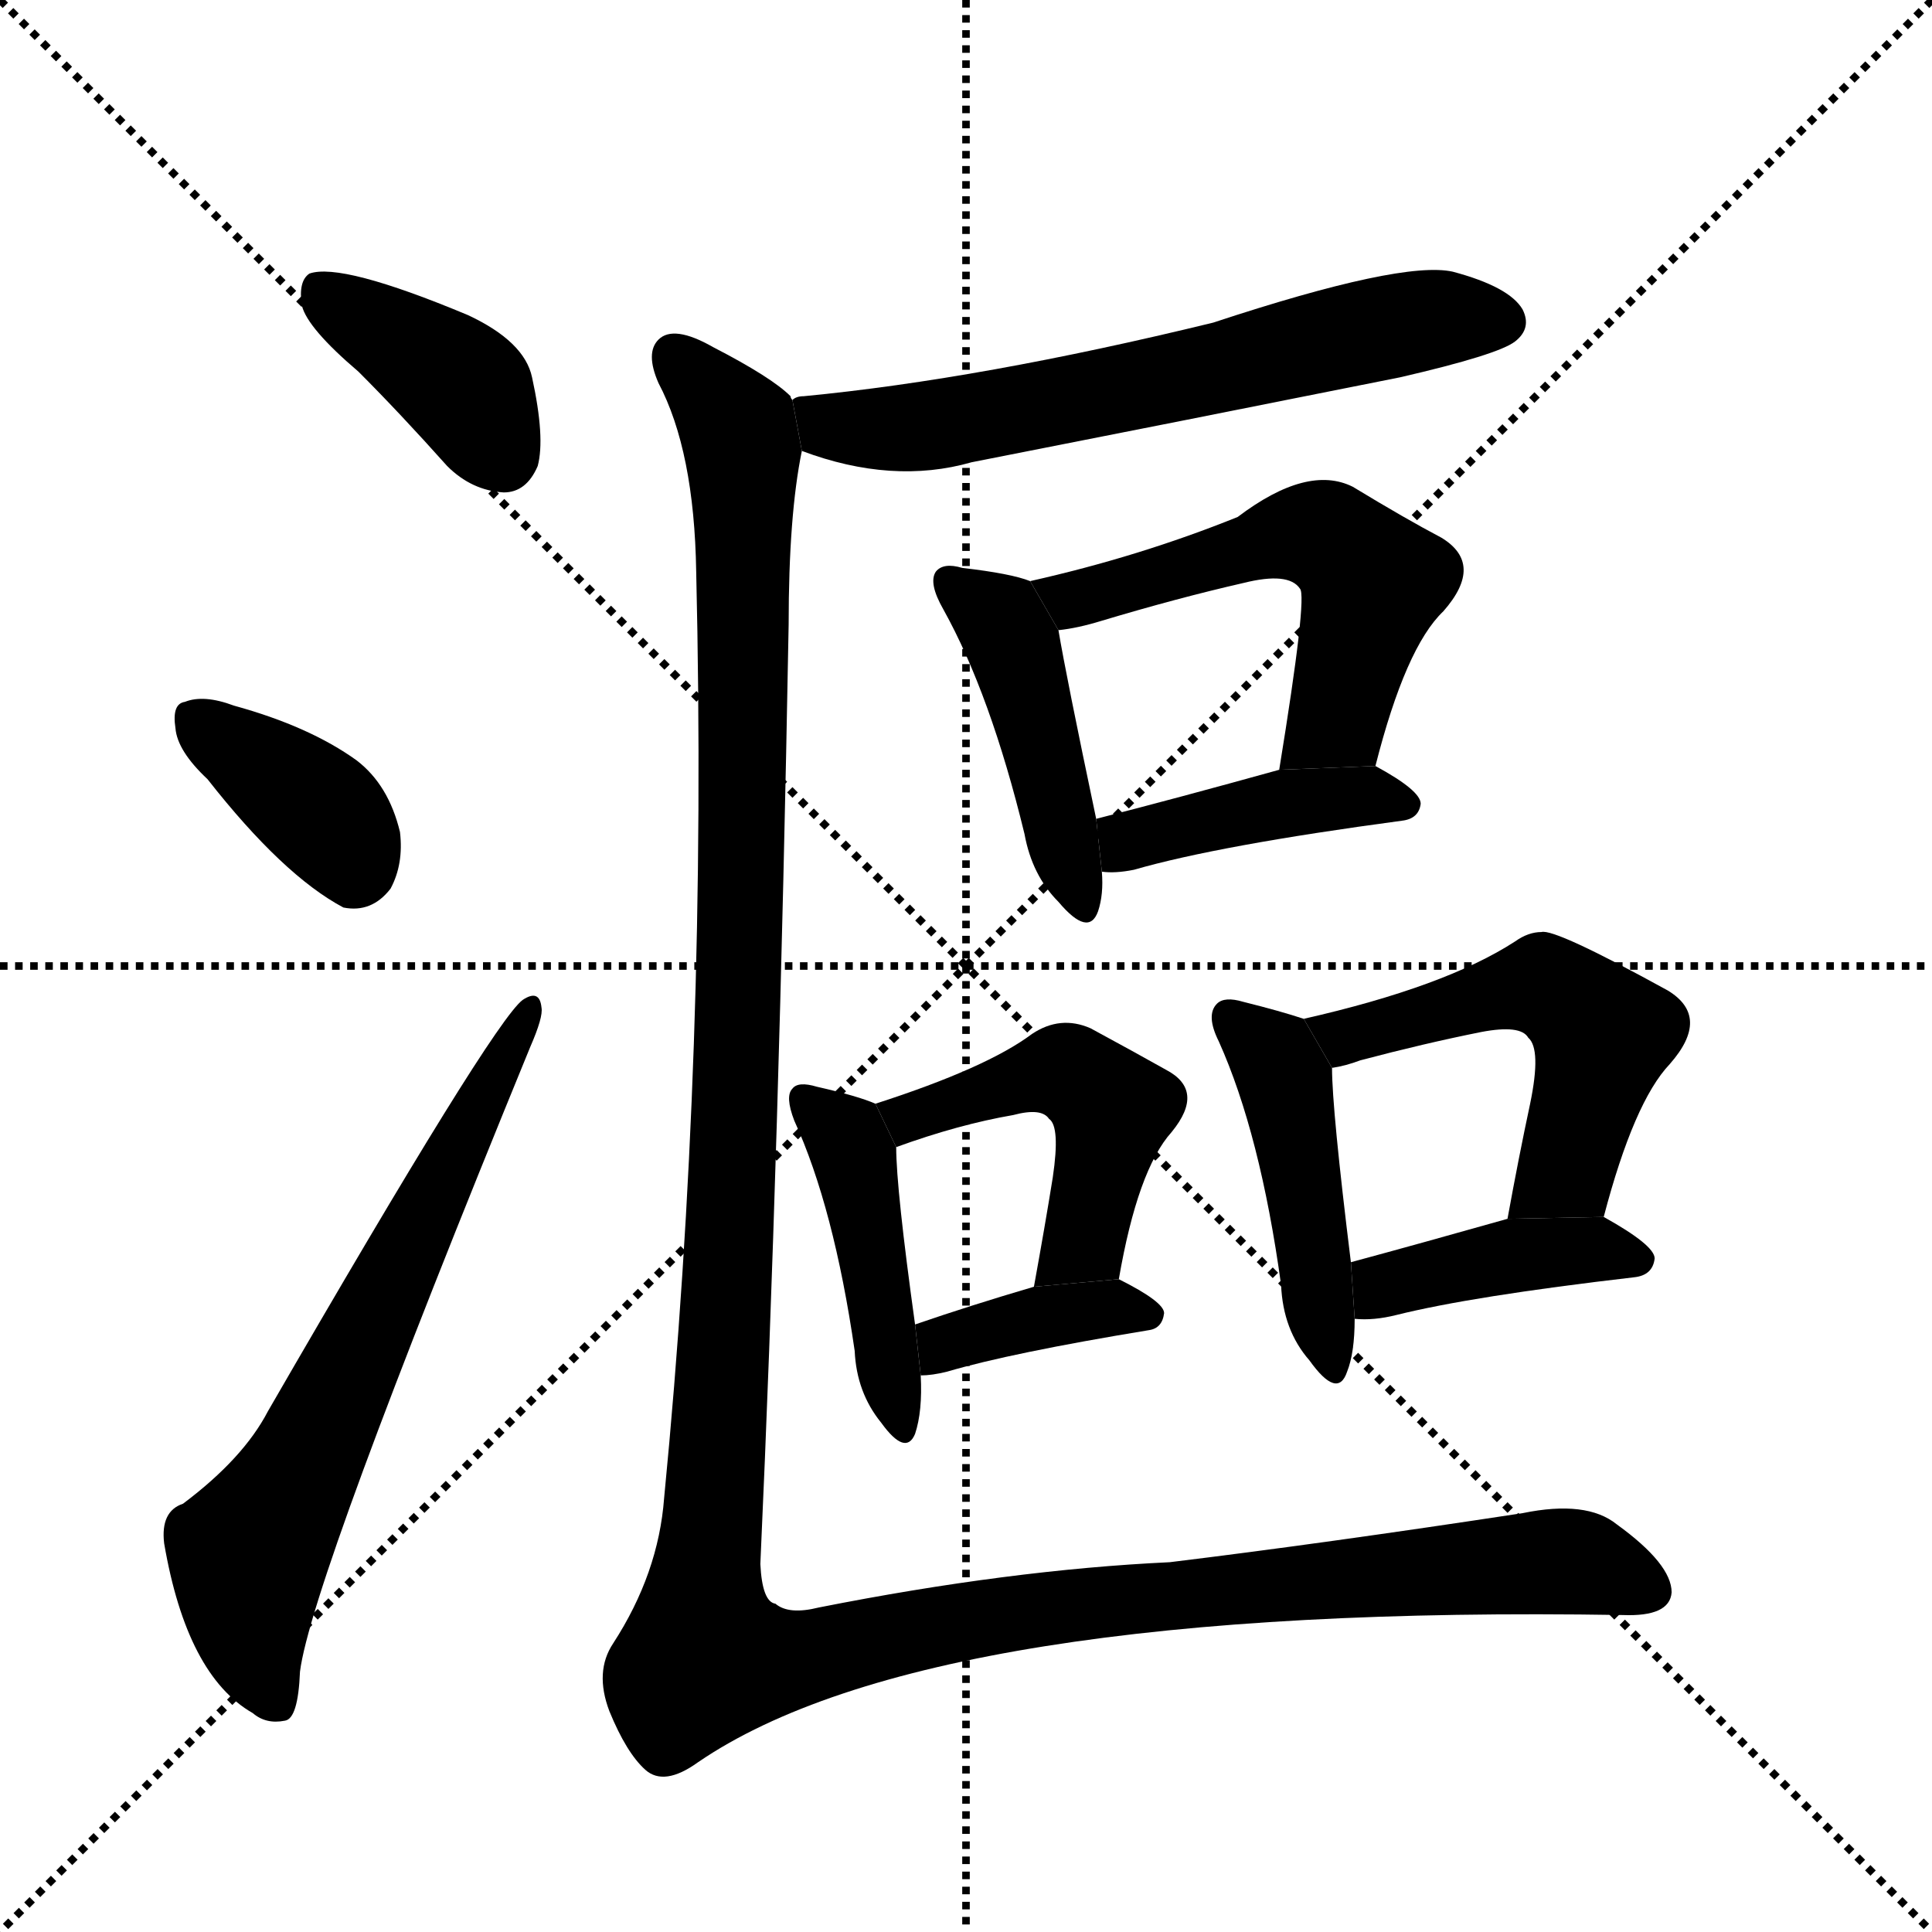 <svg version="1.1" viewBox="0 0 1024 1024" xmlns="http://www.w3.org/2000/svg">
  <g stroke="black" stroke-dasharray="1,1" stroke-width="1" transform="scale(4, 4)">
    <line x1="0" y1="0" x2="256" y2="256"></line>
    <line x1="256" y1="0" x2="0" y2="256"></line>
    <line x1="128" y1="0" x2="128" y2="256"></line>
    <line x1="0" y1="128" x2="256" y2="128"></line>
  </g>
  <g transform="scale(1, -1) translate(0, -900)">
    <style type="text/css">
      
        @keyframes keyframes0 {
          from {
            stroke: blue;
            stroke-dashoffset: 391;
            stroke-width: 128;
          }
          56% {
            animation-timing-function: step-end;
            stroke: blue;
            stroke-dashoffset: 0;
            stroke-width: 128;
          }
          to {
            stroke: black;
            stroke-width: 1024;
          }
        }
        #make-me-a-hanzi-animation-0 {
          animation: keyframes0 0.568s both;
          animation-delay: 0s;
          animation-timing-function: linear;
        }
      
        @keyframes keyframes1 {
          from {
            stroke: blue;
            stroke-dashoffset: 372;
            stroke-width: 128;
          }
          55% {
            animation-timing-function: step-end;
            stroke: blue;
            stroke-dashoffset: 0;
            stroke-width: 128;
          }
          to {
            stroke: black;
            stroke-width: 1024;
          }
        }
        #make-me-a-hanzi-animation-1 {
          animation: keyframes1 0.553s both;
          animation-delay: 0.568s;
          animation-timing-function: linear;
        }
      
        @keyframes keyframes2 {
          from {
            stroke: blue;
            stroke-dashoffset: 661;
            stroke-width: 128;
          }
          68% {
            animation-timing-function: step-end;
            stroke: blue;
            stroke-dashoffset: 0;
            stroke-width: 128;
          }
          to {
            stroke: black;
            stroke-width: 1024;
          }
        }
        #make-me-a-hanzi-animation-2 {
          animation: keyframes2 0.788s both;
          animation-delay: 1.121s;
          animation-timing-function: linear;
        }
      
        @keyframes keyframes3 {
          from {
            stroke: blue;
            stroke-dashoffset: 635;
            stroke-width: 128;
          }
          67% {
            animation-timing-function: step-end;
            stroke: blue;
            stroke-dashoffset: 0;
            stroke-width: 128;
          }
          to {
            stroke: black;
            stroke-width: 1024;
          }
        }
        #make-me-a-hanzi-animation-3 {
          animation: keyframes3 0.767s both;
          animation-delay: 1.909s;
          animation-timing-function: linear;
        }
      
        @keyframes keyframes4 {
          from {
            stroke: blue;
            stroke-dashoffset: 444;
            stroke-width: 128;
          }
          59% {
            animation-timing-function: step-end;
            stroke: blue;
            stroke-dashoffset: 0;
            stroke-width: 128;
          }
          to {
            stroke: black;
            stroke-width: 1024;
          }
        }
        #make-me-a-hanzi-animation-4 {
          animation: keyframes4 0.611s both;
          animation-delay: 2.676s;
          animation-timing-function: linear;
        }
      
        @keyframes keyframes5 {
          from {
            stroke: blue;
            stroke-dashoffset: 548;
            stroke-width: 128;
          }
          64% {
            animation-timing-function: step-end;
            stroke: blue;
            stroke-dashoffset: 0;
            stroke-width: 128;
          }
          to {
            stroke: black;
            stroke-width: 1024;
          }
        }
        #make-me-a-hanzi-animation-5 {
          animation: keyframes5 0.696s both;
          animation-delay: 3.287s;
          animation-timing-function: linear;
        }
      
        @keyframes keyframes6 {
          from {
            stroke: blue;
            stroke-dashoffset: 418;
            stroke-width: 128;
          }
          58% {
            animation-timing-function: step-end;
            stroke: blue;
            stroke-dashoffset: 0;
            stroke-width: 128;
          }
          to {
            stroke: black;
            stroke-width: 1024;
          }
        }
        #make-me-a-hanzi-animation-6 {
          animation: keyframes6 0.59s both;
          animation-delay: 3.983s;
          animation-timing-function: linear;
        }
      
        @keyframes keyframes7 {
          from {
            stroke: blue;
            stroke-dashoffset: 440;
            stroke-width: 128;
          }
          59% {
            animation-timing-function: step-end;
            stroke: blue;
            stroke-dashoffset: 0;
            stroke-width: 128;
          }
          to {
            stroke: black;
            stroke-width: 1024;
          }
        }
        #make-me-a-hanzi-animation-7 {
          animation: keyframes7 0.608s both;
          animation-delay: 4.573s;
          animation-timing-function: linear;
        }
      
        @keyframes keyframes8 {
          from {
            stroke: blue;
            stroke-dashoffset: 478;
            stroke-width: 128;
          }
          61% {
            animation-timing-function: step-end;
            stroke: blue;
            stroke-dashoffset: 0;
            stroke-width: 128;
          }
          to {
            stroke: black;
            stroke-width: 1024;
          }
        }
        #make-me-a-hanzi-animation-8 {
          animation: keyframes8 0.639s both;
          animation-delay: 5.181s;
          animation-timing-function: linear;
        }
      
        @keyframes keyframes9 {
          from {
            stroke: blue;
            stroke-dashoffset: 378;
            stroke-width: 128;
          }
          55% {
            animation-timing-function: step-end;
            stroke: blue;
            stroke-dashoffset: 0;
            stroke-width: 128;
          }
          to {
            stroke: black;
            stroke-width: 1024;
          }
        }
        #make-me-a-hanzi-animation-9 {
          animation: keyframes9 0.558s both;
          animation-delay: 5.82s;
          animation-timing-function: linear;
        }
      
        @keyframes keyframes10 {
          from {
            stroke: blue;
            stroke-dashoffset: 452;
            stroke-width: 128;
          }
          60% {
            animation-timing-function: step-end;
            stroke: blue;
            stroke-dashoffset: 0;
            stroke-width: 128;
          }
          to {
            stroke: black;
            stroke-width: 1024;
          }
        }
        #make-me-a-hanzi-animation-10 {
          animation: keyframes10 0.618s both;
          animation-delay: 6.378s;
          animation-timing-function: linear;
        }
      
        @keyframes keyframes11 {
          from {
            stroke: blue;
            stroke-dashoffset: 526;
            stroke-width: 128;
          }
          63% {
            animation-timing-function: step-end;
            stroke: blue;
            stroke-dashoffset: 0;
            stroke-width: 128;
          }
          to {
            stroke: black;
            stroke-width: 1024;
          }
        }
        #make-me-a-hanzi-animation-11 {
          animation: keyframes11 0.678s both;
          animation-delay: 6.996s;
          animation-timing-function: linear;
        }
      
        @keyframes keyframes12 {
          from {
            stroke: blue;
            stroke-dashoffset: 407;
            stroke-width: 128;
          }
          57% {
            animation-timing-function: step-end;
            stroke: blue;
            stroke-dashoffset: 0;
            stroke-width: 128;
          }
          to {
            stroke: black;
            stroke-width: 1024;
          }
        }
        #make-me-a-hanzi-animation-12 {
          animation: keyframes12 0.581s both;
          animation-delay: 7.674s;
          animation-timing-function: linear;
        }
      
        @keyframes keyframes13 {
          from {
            stroke: blue;
            stroke-dashoffset: 1463;
            stroke-width: 128;
          }
          83% {
            animation-timing-function: step-end;
            stroke: blue;
            stroke-dashoffset: 0;
            stroke-width: 128;
          }
          to {
            stroke: black;
            stroke-width: 1024;
          }
        }
        #make-me-a-hanzi-animation-13 {
          animation: keyframes13 1.441s both;
          animation-delay: 8.255s;
          animation-timing-function: linear;
        }
      
    </style>
    
      <path d="M 190 703 Q 212 681 237 653 Q 250 640 267 639 Q 279 639 285 653 Q 289 668 282 700 Q 278 719 248 733 Q 181 761 164 755 Q 158 751 160 738 Q 163 726 190 703 Z" fill="black"></path>
    
      <path d="M 110 487 Q 150 436 182 419 Q 197 416 207 429 Q 214 442 212 459 Q 206 484 189 497 Q 164 515 124 526 Q 108 532 98 528 Q 91 527 93 514 Q 94 502 110 487 Z" fill="black"></path>
    
      <path d="M 97 103 Q 85 99 87 82 Q 99 12 134 -8 Q 141 -14 151 -12 Q 158 -11 159 14 Q 165 62 281 345 Q 288 361 287 366 Q 286 376 277 370 Q 261 358 142 152 Q 129 127 97 103 Z" fill="black"></path>
    
      <path d="M 425 661 Q 473 643 515 655 Q 627 677 742 700 Q 794 712 803 719 Q 812 726 807 736 Q 800 748 770 756 Q 743 762 643 729 Q 520 699 426 690 Q 422 690 420 688 L 425 661 Z" fill="black"></path>
    
      <path d="M 546 592 Q 536 596 510 599 Q 500 602 496 597 Q 492 591 500 577 Q 525 532 543 458 Q 547 436 561 422 Q 577 403 582 417 Q 585 426 584 438 L 581 466 Q 565 542 561 566 L 546 592 Z" fill="black"></path>
    
      <path d="M 729 494 Q 745 557 765 576 Q 787 601 764 615 Q 745 625 717 642 Q 693 654 656 626 Q 604 605 546 592 L 561 566 Q 571 567 584 571 Q 624 583 659 591 Q 683 597 689 588 Q 693 584 678 492 L 729 494 Z" fill="black"></path>
    
      <path d="M 584 438 Q 591 437 601 439 Q 646 452 743 465 Q 752 466 753 474 Q 753 481 729 494 L 678 492 Q 624 477 581 466 L 584 438 Z" fill="black"></path>
    
      <path d="M 464 315 Q 455 319 433 324 Q 423 327 420 323 Q 416 319 421 306 Q 442 260 453 184 Q 454 162 467 146 Q 480 128 485 140 Q 489 152 488 171 L 485 198 Q 475 270 475 292 L 464 315 Z" fill="black"></path>
    
      <path d="M 593 222 Q 603 280 621 300 Q 639 322 618 333 Q 602 342 578 355 Q 562 362 547 352 Q 523 334 464 315 L 475 292 Q 508 304 537 309 Q 552 313 556 307 Q 562 303 558 276 Q 554 251 548 218 L 593 222 Z" fill="black"></path>
    
      <path d="M 488 171 Q 494 171 502 173 Q 536 183 609 195 Q 616 196 617 204 Q 617 210 593 222 L 548 218 Q 514 208 485 198 L 488 171 Z" fill="black"></path>
    
      <path d="M 691 360 Q 679 364 659 369 Q 649 372 645 368 Q 639 362 646 348 Q 668 299 679 219 Q 680 195 694 179 Q 709 158 714 173 Q 718 183 718 201 L 716 231 Q 706 312 706 334 L 691 360 Z" fill="black"></path>
    
      <path d="M 850 255 Q 866 316 885 336 Q 907 361 884 375 Q 824 408 817 406 Q 810 406 803 401 Q 766 377 691 360 L 706 334 Q 713 335 721 338 Q 755 347 785 353 Q 806 357 810 350 Q 817 344 811 315 Q 805 287 799 254 L 850 255 Z" fill="black"></path>
    
      <path d="M 718 201 Q 728 200 740 203 Q 780 213 866 223 Q 876 224 877 233 Q 877 240 850 255 L 799 254 Q 753 241 716 231 L 718 201 Z" fill="black"></path>
    
      <path d="M 420 688 Q 419 689 419 690 Q 409 700 378 716 Q 357 728 349 720 Q 342 713 349 697 Q 368 661 369 597 Q 375 342 352 106 Q 349 66 325 29 Q 315 14 323 -7 Q 332 -29 342 -38 Q 352 -47 370 -34 Q 493 50 860 44 Q 885 43 886 56 Q 886 71 857 92 Q 841 105 807 98 Q 702 82 620 72 Q 535 68 434 48 Q 418 44 411 50 Q 404 51 403 71 Q 413 291 418 569 Q 418 627 425 661 L 420 688 Z" fill="black"></path>
    
    
      <clipPath id="make-me-a-hanzi-clip-0">
        <path d="M 190 703 Q 212 681 237 653 Q 250 640 267 639 Q 279 639 285 653 Q 289 668 282 700 Q 278 719 248 733 Q 181 761 164 755 Q 158 751 160 738 Q 163 726 190 703 Z"></path>
      </clipPath>
      <path clip-path="url(#make-me-a-hanzi-clip-0)" d="M 169 748 L 240 700 L 266 658" fill="none" id="make-me-a-hanzi-animation-0" stroke-dasharray="263 526" stroke-linecap="round"></path>
    
      <clipPath id="make-me-a-hanzi-clip-1">
        <path d="M 110 487 Q 150 436 182 419 Q 197 416 207 429 Q 214 442 212 459 Q 206 484 189 497 Q 164 515 124 526 Q 108 532 98 528 Q 91 527 93 514 Q 94 502 110 487 Z"></path>
      </clipPath>
      <path clip-path="url(#make-me-a-hanzi-clip-1)" d="M 105 518 L 171 469 L 187 439" fill="none" id="make-me-a-hanzi-animation-1" stroke-dasharray="244 488" stroke-linecap="round"></path>
    
      <clipPath id="make-me-a-hanzi-clip-2">
        <path d="M 97 103 Q 85 99 87 82 Q 99 12 134 -8 Q 141 -14 151 -12 Q 158 -11 159 14 Q 165 62 281 345 Q 288 361 287 366 Q 286 376 277 370 Q 261 358 142 152 Q 129 127 97 103 Z"></path>
      </clipPath>
      <path clip-path="url(#make-me-a-hanzi-clip-2)" d="M 146 -3 L 134 27 L 132 73 L 280 364" fill="none" id="make-me-a-hanzi-animation-2" stroke-dasharray="533 1066" stroke-linecap="round"></path>
    
      <clipPath id="make-me-a-hanzi-clip-3">
        <path d="M 425 661 Q 473 643 515 655 Q 627 677 742 700 Q 794 712 803 719 Q 812 726 807 736 Q 800 748 770 756 Q 743 762 643 729 Q 520 699 426 690 Q 422 690 420 688 L 425 661 Z"></path>
      </clipPath>
      <path clip-path="url(#make-me-a-hanzi-clip-3)" d="M 425 682 L 440 674 L 491 674 L 752 730 L 796 730" fill="none" id="make-me-a-hanzi-animation-3" stroke-dasharray="507 1014" stroke-linecap="round"></path>
    
      <clipPath id="make-me-a-hanzi-clip-4">
        <path d="M 546 592 Q 536 596 510 599 Q 500 602 496 597 Q 492 591 500 577 Q 525 532 543 458 Q 547 436 561 422 Q 577 403 582 417 Q 585 426 584 438 L 581 466 Q 565 542 561 566 L 546 592 Z"></path>
      </clipPath>
      <path clip-path="url(#make-me-a-hanzi-clip-4)" d="M 504 592 L 536 560 L 572 422" fill="none" id="make-me-a-hanzi-animation-4" stroke-dasharray="316 632" stroke-linecap="round"></path>
    
      <clipPath id="make-me-a-hanzi-clip-5">
        <path d="M 729 494 Q 745 557 765 576 Q 787 601 764 615 Q 745 625 717 642 Q 693 654 656 626 Q 604 605 546 592 L 561 566 Q 571 567 584 571 Q 624 583 659 591 Q 683 597 689 588 Q 693 584 678 492 L 729 494 Z"></path>
      </clipPath>
      <path clip-path="url(#make-me-a-hanzi-clip-5)" d="M 554 588 L 568 582 L 676 615 L 708 612 L 728 591 L 708 519 L 684 504" fill="none" id="make-me-a-hanzi-animation-5" stroke-dasharray="420 840" stroke-linecap="round"></path>
    
      <clipPath id="make-me-a-hanzi-clip-6">
        <path d="M 584 438 Q 591 437 601 439 Q 646 452 743 465 Q 752 466 753 474 Q 753 481 729 494 L 678 492 Q 624 477 581 466 L 584 438 Z"></path>
      </clipPath>
      <path clip-path="url(#make-me-a-hanzi-clip-6)" d="M 588 446 L 617 460 L 685 475 L 723 479 L 744 474" fill="none" id="make-me-a-hanzi-animation-6" stroke-dasharray="290 580" stroke-linecap="round"></path>
    
      <clipPath id="make-me-a-hanzi-clip-7">
        <path d="M 464 315 Q 455 319 433 324 Q 423 327 420 323 Q 416 319 421 306 Q 442 260 453 184 Q 454 162 467 146 Q 480 128 485 140 Q 489 152 488 171 L 485 198 Q 475 270 475 292 L 464 315 Z"></path>
      </clipPath>
      <path clip-path="url(#make-me-a-hanzi-clip-7)" d="M 427 318 L 453 287 L 477 145" fill="none" id="make-me-a-hanzi-animation-7" stroke-dasharray="312 624" stroke-linecap="round"></path>
    
      <clipPath id="make-me-a-hanzi-clip-8">
        <path d="M 593 222 Q 603 280 621 300 Q 639 322 618 333 Q 602 342 578 355 Q 562 362 547 352 Q 523 334 464 315 L 475 292 Q 508 304 537 309 Q 552 313 556 307 Q 562 303 558 276 Q 554 251 548 218 L 593 222 Z"></path>
      </clipPath>
      <path clip-path="url(#make-me-a-hanzi-clip-8)" d="M 475 313 L 491 310 L 554 332 L 566 332 L 585 317 L 588 301 L 575 242 L 555 225" fill="none" id="make-me-a-hanzi-animation-8" stroke-dasharray="350 700" stroke-linecap="round"></path>
    
      <clipPath id="make-me-a-hanzi-clip-9">
        <path d="M 488 171 Q 494 171 502 173 Q 536 183 609 195 Q 616 196 617 204 Q 617 210 593 222 L 548 218 Q 514 208 485 198 L 488 171 Z"></path>
      </clipPath>
      <path clip-path="url(#make-me-a-hanzi-clip-9)" d="M 494 179 L 507 191 L 533 198 L 587 207 L 609 203" fill="none" id="make-me-a-hanzi-animation-9" stroke-dasharray="250 500" stroke-linecap="round"></path>
    
      <clipPath id="make-me-a-hanzi-clip-10">
        <path d="M 691 360 Q 679 364 659 369 Q 649 372 645 368 Q 639 362 646 348 Q 668 299 679 219 Q 680 195 694 179 Q 709 158 714 173 Q 718 183 718 201 L 716 231 Q 706 312 706 334 L 691 360 Z"></path>
      </clipPath>
      <path clip-path="url(#make-me-a-hanzi-clip-10)" d="M 653 361 L 675 339 L 683 320 L 704 177" fill="none" id="make-me-a-hanzi-animation-10" stroke-dasharray="324 648" stroke-linecap="round"></path>
    
      <clipPath id="make-me-a-hanzi-clip-11">
        <path d="M 850 255 Q 866 316 885 336 Q 907 361 884 375 Q 824 408 817 406 Q 810 406 803 401 Q 766 377 691 360 L 706 334 Q 713 335 721 338 Q 755 347 785 353 Q 806 357 810 350 Q 817 344 811 315 Q 805 287 799 254 L 850 255 Z"></path>
      </clipPath>
      <path clip-path="url(#make-me-a-hanzi-clip-11)" d="M 701 357 L 713 350 L 810 377 L 826 374 L 841 361 L 850 352 L 830 280 L 805 261" fill="none" id="make-me-a-hanzi-animation-11" stroke-dasharray="398 796" stroke-linecap="round"></path>
    
      <clipPath id="make-me-a-hanzi-clip-12">
        <path d="M 718 201 Q 728 200 740 203 Q 780 213 866 223 Q 876 224 877 233 Q 877 240 850 255 L 799 254 Q 753 241 716 231 L 718 201 Z"></path>
      </clipPath>
      <path clip-path="url(#make-me-a-hanzi-clip-12)" d="M 723 209 L 739 221 L 806 235 L 844 238 L 868 232" fill="none" id="make-me-a-hanzi-animation-12" stroke-dasharray="279 558" stroke-linecap="round"></path>
    
      <clipPath id="make-me-a-hanzi-clip-13">
        <path d="M 420 688 Q 419 689 419 690 Q 409 700 378 716 Q 357 728 349 720 Q 342 713 349 697 Q 368 661 369 597 Q 375 342 352 106 Q 349 66 325 29 Q 315 14 323 -7 Q 332 -29 342 -38 Q 352 -47 370 -34 Q 493 50 860 44 Q 885 43 886 56 Q 886 71 857 92 Q 841 105 807 98 Q 702 82 620 72 Q 535 68 434 48 Q 418 44 411 50 Q 404 51 403 71 Q 413 291 418 569 Q 418 627 425 661 L 420 688 Z"></path>
      </clipPath>
      <path clip-path="url(#make-me-a-hanzi-clip-13)" d="M 357 712 L 391 673 L 395 597 L 389 298 L 372 48 L 376 22 L 421 20 L 585 52 L 768 69 L 839 71 L 873 58" fill="none" id="make-me-a-hanzi-animation-13" stroke-dasharray="1335 2670" stroke-linecap="round"></path>
    
  </g>
</svg>
